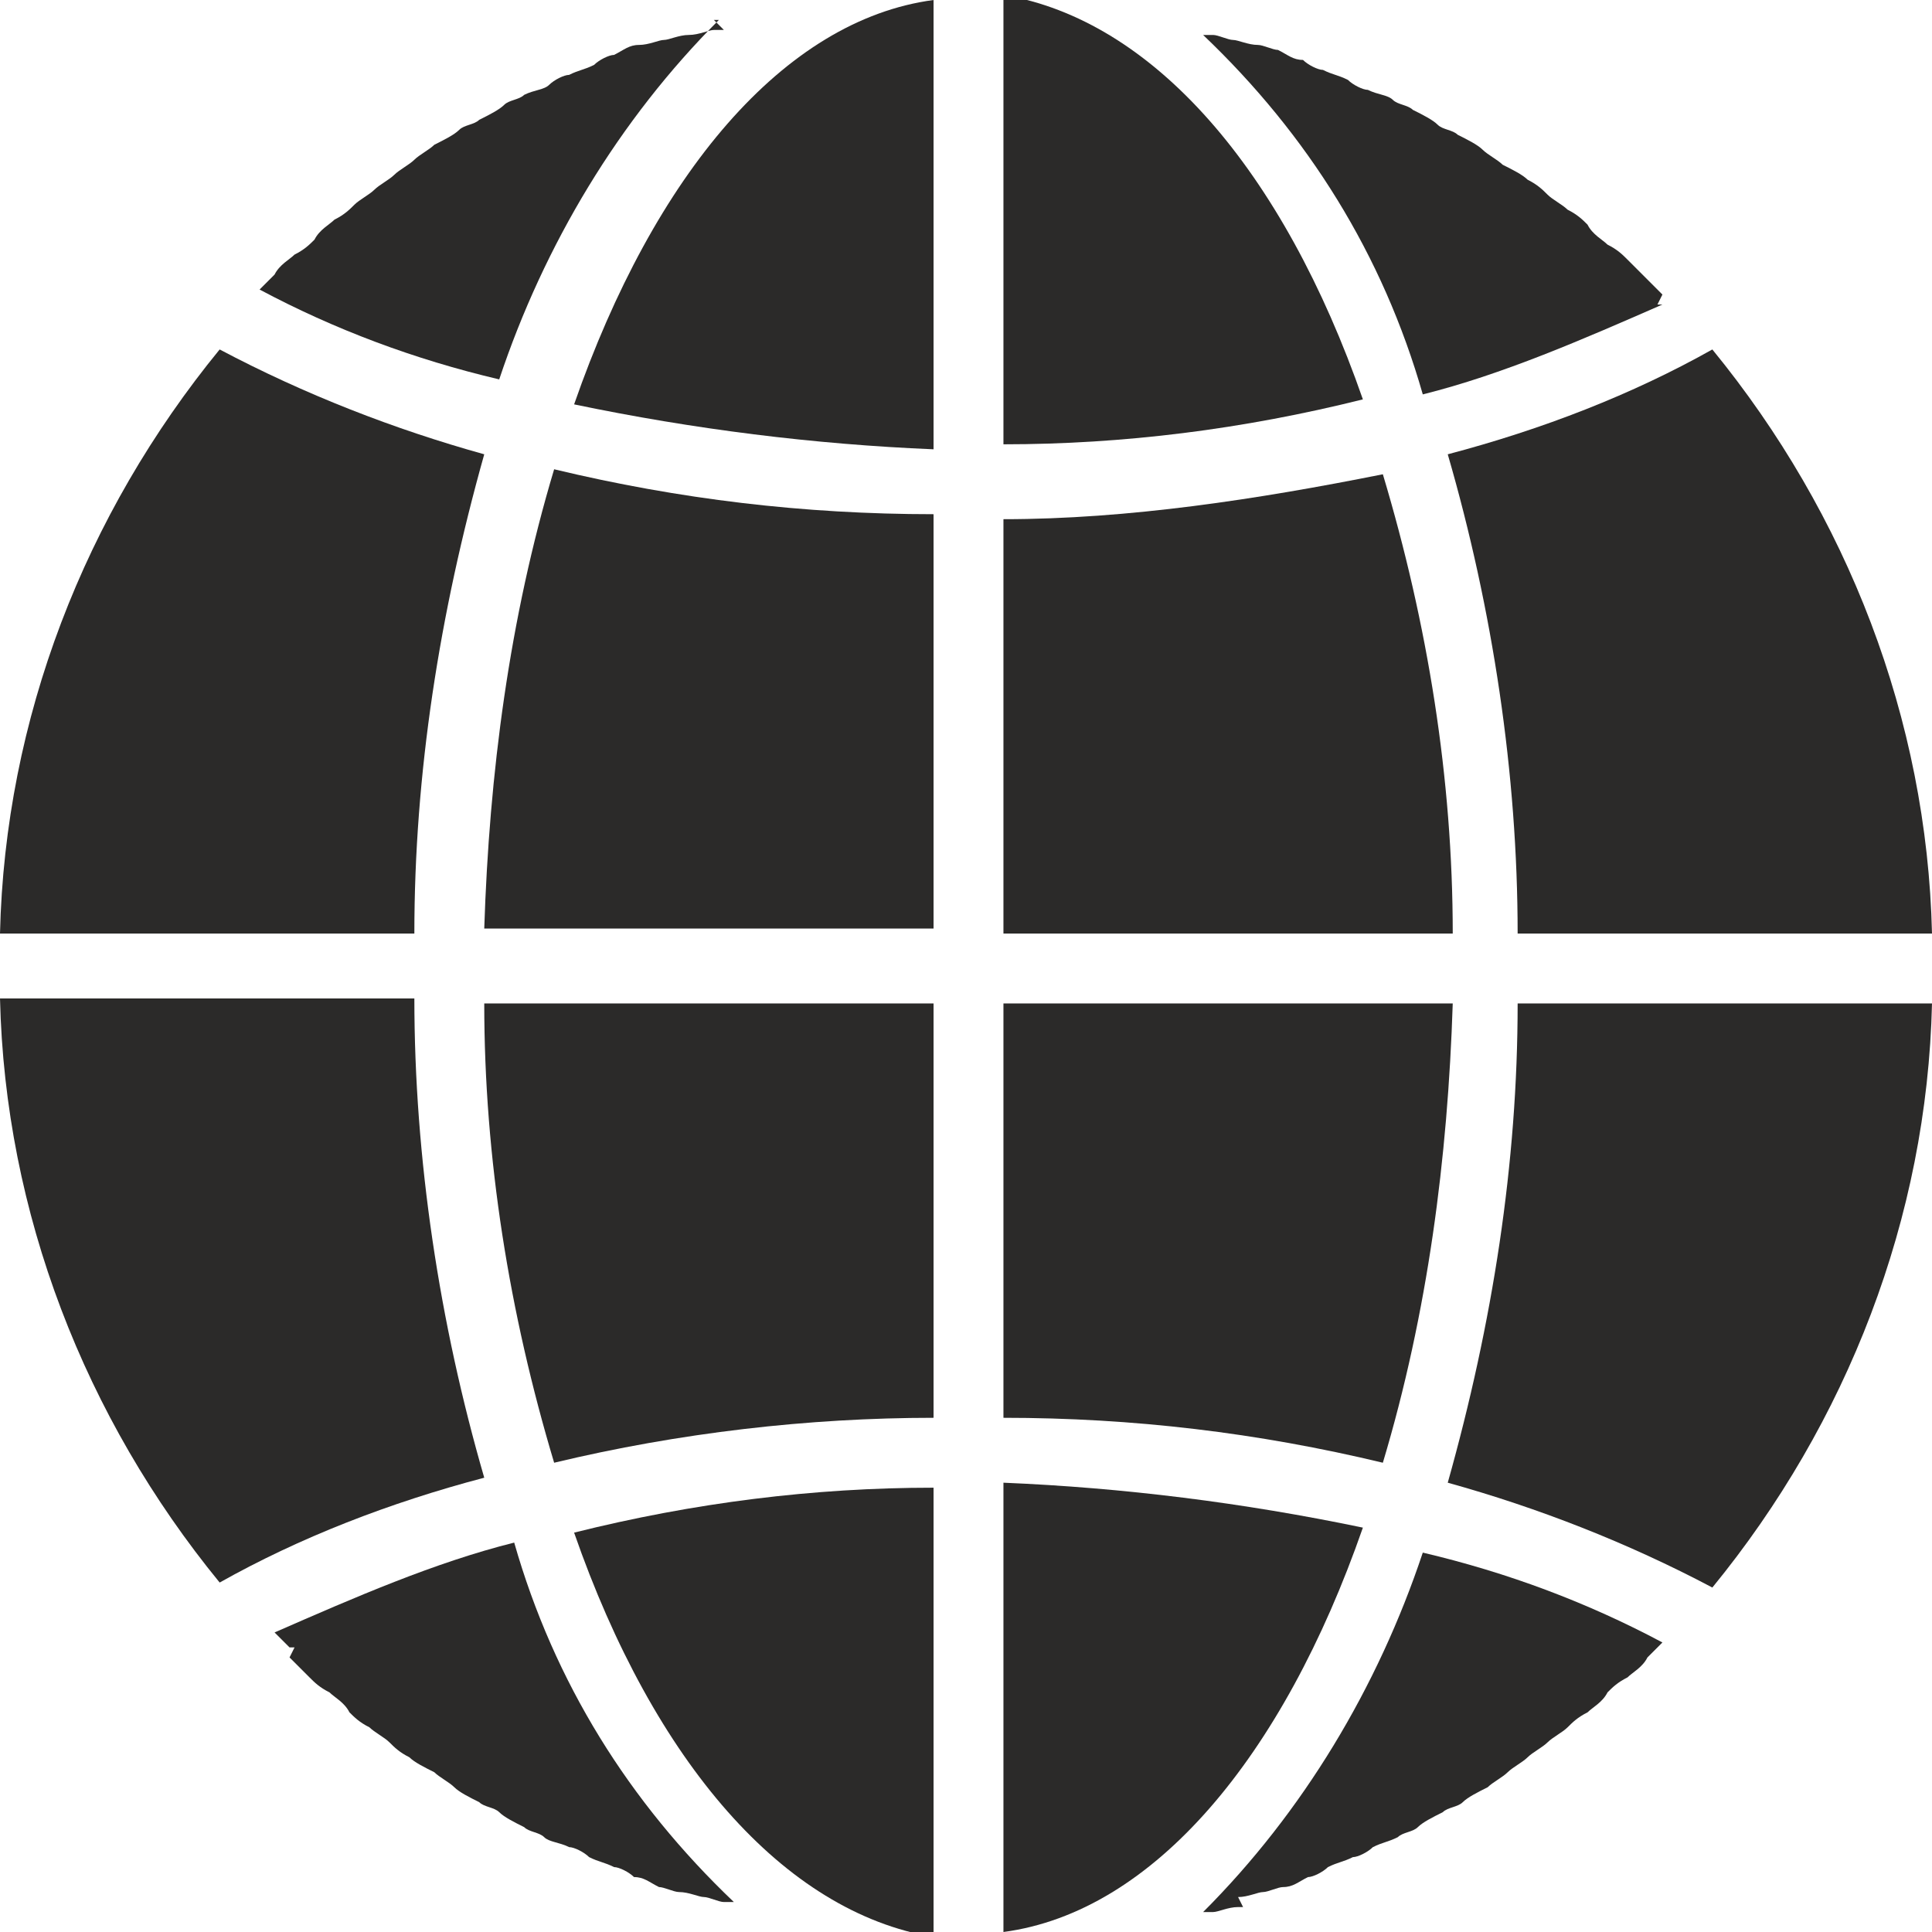 <?xml version="1.0" encoding="UTF-8"?>
<!DOCTYPE svg PUBLIC "-//W3C//DTD SVG 1.1//EN" "http://www.w3.org/Graphics/SVG/1.1/DTD/svg11.dtd">
<!-- Creator: CorelDRAW 2018 (64-Bit) -->
<svg xmlns="http://www.w3.org/2000/svg" xml:space="preserve" width="4.762mm" height="4.762mm" version="1.1" style="shape-rendering:geometricPrecision; text-rendering:geometricPrecision; image-rendering:optimizeQuality; fill-rule:evenodd; clip-rule:evenodd"
viewBox="0 0 3.87 3.87"
 xmlns:xlink="http://www.w3.org/1999/xlink">
 <defs>
  <style type="text/css">
   <![CDATA[
    .fil0 {fill:#2B2A29}
   ]]>
  </style>
 </defs>
 <g id="Слой_x0020_1">
  <g id="_1869761071392">
   <path class="fil0" d="M2.01 3.87c0.3,-0.04 0.56,-0.35 0.72,-0.81 -0.24,-0.05 -0.48,-0.08 -0.72,-0.09l0 0.89 0 0z"/>
   <path class="fil0" d="M2.48 3.8c0.02,-0 0.04,-0.01 0.05,-0.01 0.01,-0 0.03,-0.01 0.04,-0.01 0.02,-0 0.03,-0.01 0.05,-0.02 0.01,-0 0.03,-0.01 0.04,-0.02 0.02,-0.01 0.03,-0.01 0.05,-0.02 0.01,-0 0.03,-0.01 0.04,-0.02 0.02,-0.01 0.03,-0.01 0.05,-0.02 0.01,-0.01 0.03,-0.01 0.04,-0.02 0.01,-0.01 0.03,-0.02 0.05,-0.03 0.01,-0.01 0.03,-0.01 0.04,-0.02 0.01,-0.01 0.03,-0.02 0.05,-0.03 0.01,-0.01 0.03,-0.02 0.04,-0.03 0.01,-0.01 0.03,-0.02 0.04,-0.03 0.01,-0.01 0.03,-0.02 0.04,-0.03 0.01,-0.01 0.03,-0.02 0.04,-0.03 0.01,-0.01 0.02,-0.02 0.04,-0.03 0.01,-0.01 0.03,-0.02 0.04,-0.04 0.01,-0.01 0.02,-0.02 0.04,-0.03 0.01,-0.01 0.03,-0.02 0.04,-0.04 0.01,-0.01 0.02,-0.02 0.03,-0.03 0,0 0,-0 0,-0 -0.15,-0.08 -0.31,-0.14 -0.48,-0.18 -0.09,0.27 -0.24,0.52 -0.44,0.72 0,0 0.01,-0 0.02,-0 0.01,-0 0.03,-0.01 0.05,-0.01l0.01 0z"/>
   <path class="fil0" d="M3.87 2.01l-0.83 0c-0,0.32 -0.05,0.64 -0.14,0.96 0.18,0.05 0.36,0.12 0.53,0.21 0.27,-0.33 0.43,-0.74 0.44,-1.17z"/>
   <path class="fil0" d="M2.01 1.87l0.9 0c-0,-0.31 -0.05,-0.62 -0.14,-0.92 -0.25,0.05 -0.51,0.09 -0.76,0.09l0 0.83z"/>
   <path class="fil0" d="M2.01 0l0 0.89c0.24,-0 0.48,-0.03 0.72,-0.09 -0.16,-0.46 -0.42,-0.76 -0.72,-0.81l0 0z"/>
   <path class="fil0" d="M2.01 2.84c0.26,0 0.51,0.03 0.76,0.09 0.09,-0.3 0.13,-0.61 0.14,-0.92l-0.9 0 0 0.83z"/>
   <path class="fil0" d="M3.43 0.7c-0.16,0.09 -0.34,0.16 -0.53,0.21 0.09,0.31 0.14,0.64 0.14,0.96l0.83 0c-0.01,-0.43 -0.17,-0.84 -0.44,-1.17z"/>
   <path class="fil0" d="M3.33 0.59c0,0 -0,-0 -0,-0 -0.01,-0.01 -0.02,-0.02 -0.03,-0.03 -0.01,-0.01 -0.03,-0.03 -0.04,-0.04 -0.01,-0.01 -0.02,-0.02 -0.04,-0.03 -0.01,-0.01 -0.03,-0.02 -0.04,-0.04 -0.01,-0.01 -0.02,-0.02 -0.04,-0.03 -0.01,-0.01 -0.03,-0.02 -0.04,-0.03 -0.01,-0.01 -0.02,-0.02 -0.04,-0.03 -0.01,-0.01 -0.03,-0.02 -0.05,-0.03 -0.01,-0.01 -0.03,-0.02 -0.04,-0.03 -0.01,-0.01 -0.03,-0.02 -0.05,-0.03 -0.01,-0.01 -0.03,-0.01 -0.04,-0.02 -0.01,-0.01 -0.03,-0.02 -0.05,-0.03 -0.01,-0.01 -0.03,-0.01 -0.04,-0.02 -0.01,-0.01 -0.03,-0.01 -0.05,-0.02 -0.01,-0 -0.03,-0.01 -0.04,-0.02 -0.02,-0.01 -0.03,-0.01 -0.05,-0.02 -0.01,-0 -0.03,-0.01 -0.04,-0.02 -0.02,-0 -0.03,-0.01 -0.05,-0.02 -0.01,-0 -0.03,-0.01 -0.04,-0.01 -0.02,-0 -0.04,-0.01 -0.05,-0.01 -0.01,-0 -0.03,-0.01 -0.04,-0.01 -0,0 -0.01,-0 -0.02,-0 0.21,0.2 0.36,0.44 0.44,0.72 0.16,-0.04 0.32,-0.11 0.48,-0.18l-0.01 0z"/>
   <path class="fil0" d="M-0 1.87l0.83 0c0,-0.32 0.05,-0.64 0.14,-0.96 -0.18,-0.05 -0.36,-0.12 -0.53,-0.21 -0.27,0.33 -0.43,0.74 -0.44,1.17z"/>
   <path class="fil0" d="M1.87 3.87l0 -0.89c-0.24,0 -0.48,0.03 -0.72,0.09 0.16,0.46 0.42,0.76 0.72,0.81l0 -0z"/>
   <path class="fil0" d="M1.87 2.01l-0.9 0c0,0.31 0.05,0.62 0.14,0.92 0.25,-0.06 0.51,-0.09 0.76,-0.09l0 -0.83z"/>
   <path class="fil0" d="M1.87 0c-0.3,0.04 -0.56,0.35 -0.72,0.81 0.24,0.05 0.48,0.08 0.72,0.09l0 -0.89 0 -0z"/>
   <path class="fil0" d="M1.87 1.03c-0.26,-0 -0.51,-0.03 -0.76,-0.09 -0.09,0.3 -0.13,0.61 -0.14,0.92l0.9 0 0 -0.83z"/>
   <path class="fil0" d="M1.45 0.06c-0,0 -0.01,0 -0.02,0 -0.01,0 -0.03,0.01 -0.05,0.01 -0.02,0 -0.04,0.01 -0.05,0.01 -0.01,0 -0.03,0.01 -0.05,0.01 -0.02,0 -0.03,0.01 -0.05,0.02 -0.01,0 -0.03,0.01 -0.04,0.02 -0.02,0.01 -0.03,0.01 -0.05,0.02 -0.01,0 -0.03,0.01 -0.04,0.02 -0.01,0.01 -0.03,0.01 -0.05,0.02 -0.01,0.01 -0.03,0.01 -0.04,0.02 -0.01,0.01 -0.03,0.02 -0.05,0.03 -0.01,0.01 -0.03,0.01 -0.04,0.02 -0.01,0.01 -0.03,0.02 -0.05,0.03 -0.01,0.01 -0.03,0.02 -0.04,0.03 -0.01,0.01 -0.03,0.02 -0.04,0.03 -0.01,0.01 -0.03,0.02 -0.04,0.03 -0.01,0.01 -0.03,0.02 -0.04,0.03 -0.01,0.01 -0.02,0.02 -0.04,0.03 -0.01,0.01 -0.03,0.02 -0.04,0.04 -0.01,0.01 -0.02,0.02 -0.04,0.03 -0.01,0.01 -0.03,0.02 -0.04,0.04 -0.01,0.01 -0.02,0.02 -0.03,0.03 0,0 -0,0 -0,0 0.15,0.08 0.31,0.14 0.48,0.18 0.09,-0.27 0.24,-0.52 0.44,-0.72l-0.01 -0z"/>
   <path class="fil0" d="M0.58 3.32c0.01,0.01 0.03,0.03 0.04,0.04 0.01,0.01 0.02,0.02 0.04,0.03 0.01,0.01 0.03,0.02 0.04,0.04 0.01,0.01 0.02,0.02 0.04,0.03 0.01,0.01 0.03,0.02 0.04,0.03 0.01,0.01 0.02,0.02 0.04,0.03 0.01,0.01 0.03,0.02 0.05,0.03 0.01,0.01 0.03,0.02 0.04,0.03 0.01,0.01 0.03,0.02 0.05,0.03 0.01,0.01 0.03,0.01 0.04,0.02 0.01,0.01 0.03,0.02 0.05,0.03 0.01,0.01 0.03,0.01 0.04,0.02 0.01,0.01 0.03,0.01 0.05,0.02 0.01,0 0.03,0.01 0.04,0.02 0.02,0.01 0.03,0.01 0.05,0.02 0.01,0 0.03,0.01 0.04,0.02 0.02,0 0.03,0.01 0.05,0.02 0.01,0 0.03,0.01 0.04,0.01 0.02,0 0.04,0.01 0.05,0.01 0.01,0 0.03,0.01 0.04,0.01 0,0 0.01,0 0.02,0 -0.21,-0.2 -0.36,-0.44 -0.44,-0.72 -0.16,0.04 -0.32,0.11 -0.48,0.18 0,0 0,0 0,0 0.01,0.01 0.02,0.02 0.03,0.03l0.01 0z"/>
   <path class="fil0" d="M0.44 3.17c0.16,-0.09 0.34,-0.16 0.53,-0.21 -0.09,-0.31 -0.14,-0.64 -0.14,-0.96l-0.83 0c0.01,0.43 0.17,0.84 0.44,1.17z"/>
  </g>
 </g>
</svg>
